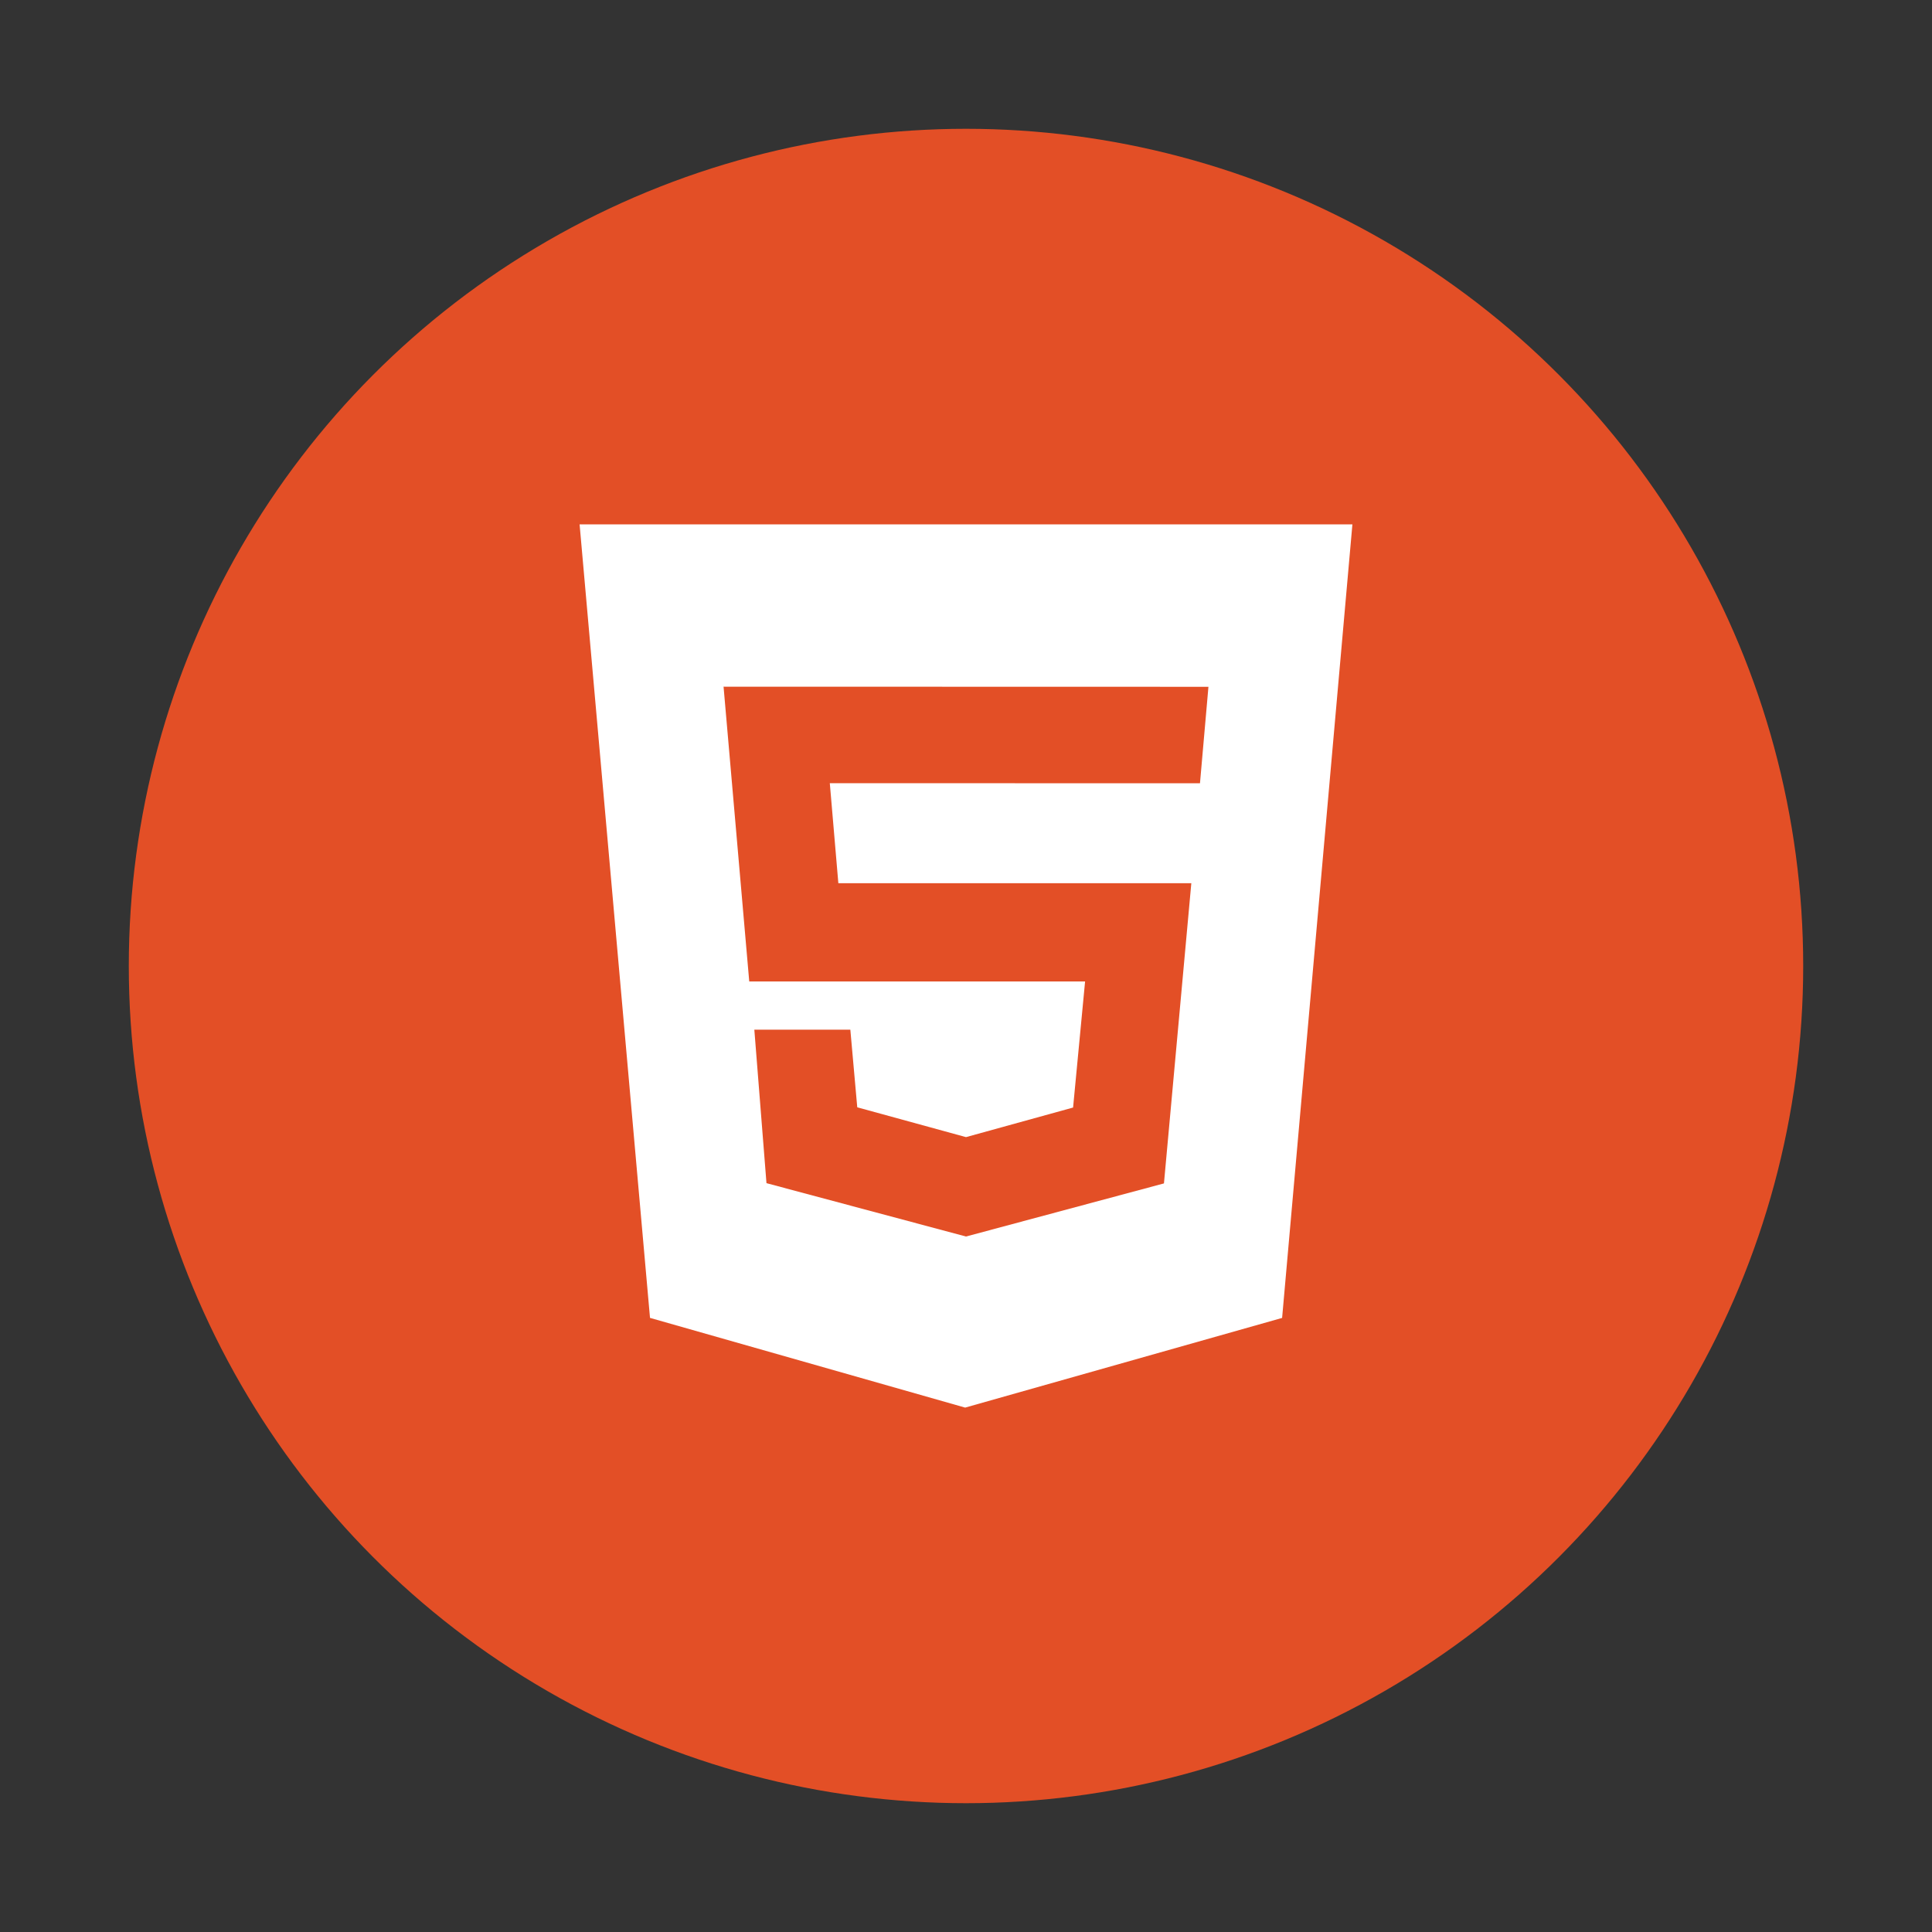 <?xml version="1.0" encoding="UTF-8" standalone="no"?>
<svg
   xmlns:dc="http://purl.org/dc/elements/1.1/"
   xmlns:cc="http://creativecommons.org/ns#"
   xmlns:rdf="http://www.w3.org/1999/02/22-rdf-syntax-ns#"
   xmlns:svg="http://www.w3.org/2000/svg"
   xmlns="http://www.w3.org/2000/svg"
   style="isolation:isolate"
   viewBox="0 0 150 150"
   width="200"
   height="200"
   version="1.1"
   id="svg849">
  <rect x="0" y="0" width="150" height="150" fill="#333333" stroke="none"/>
  <defs
     id="defs853" />
  <circle
     vector-effect="non-scaling-stroke"
     cx="75"
     cy="75"
     r="65"
     fill="#e34f26"
     id="circle845" />
  <path
     d="m 45,40.714 h 60 l -5.457,61.609 -24.609,6.963 -24.468,-6.966 z m 20.089,27.857 -0.663,-7.765 28.74,0.008 0.657,-7.491 L 56.177,53.314 58.171,76.2 H 84.246 L 83.314,85.989 75,88.286 66.557,85.971 66.02,79.943 H 58.566 L 59.509,91.86 75,96.003 90.369,91.88 92.494,68.574 H 65.089 Z"
     fill="#ffffff"
     id="path847" />
</svg>
